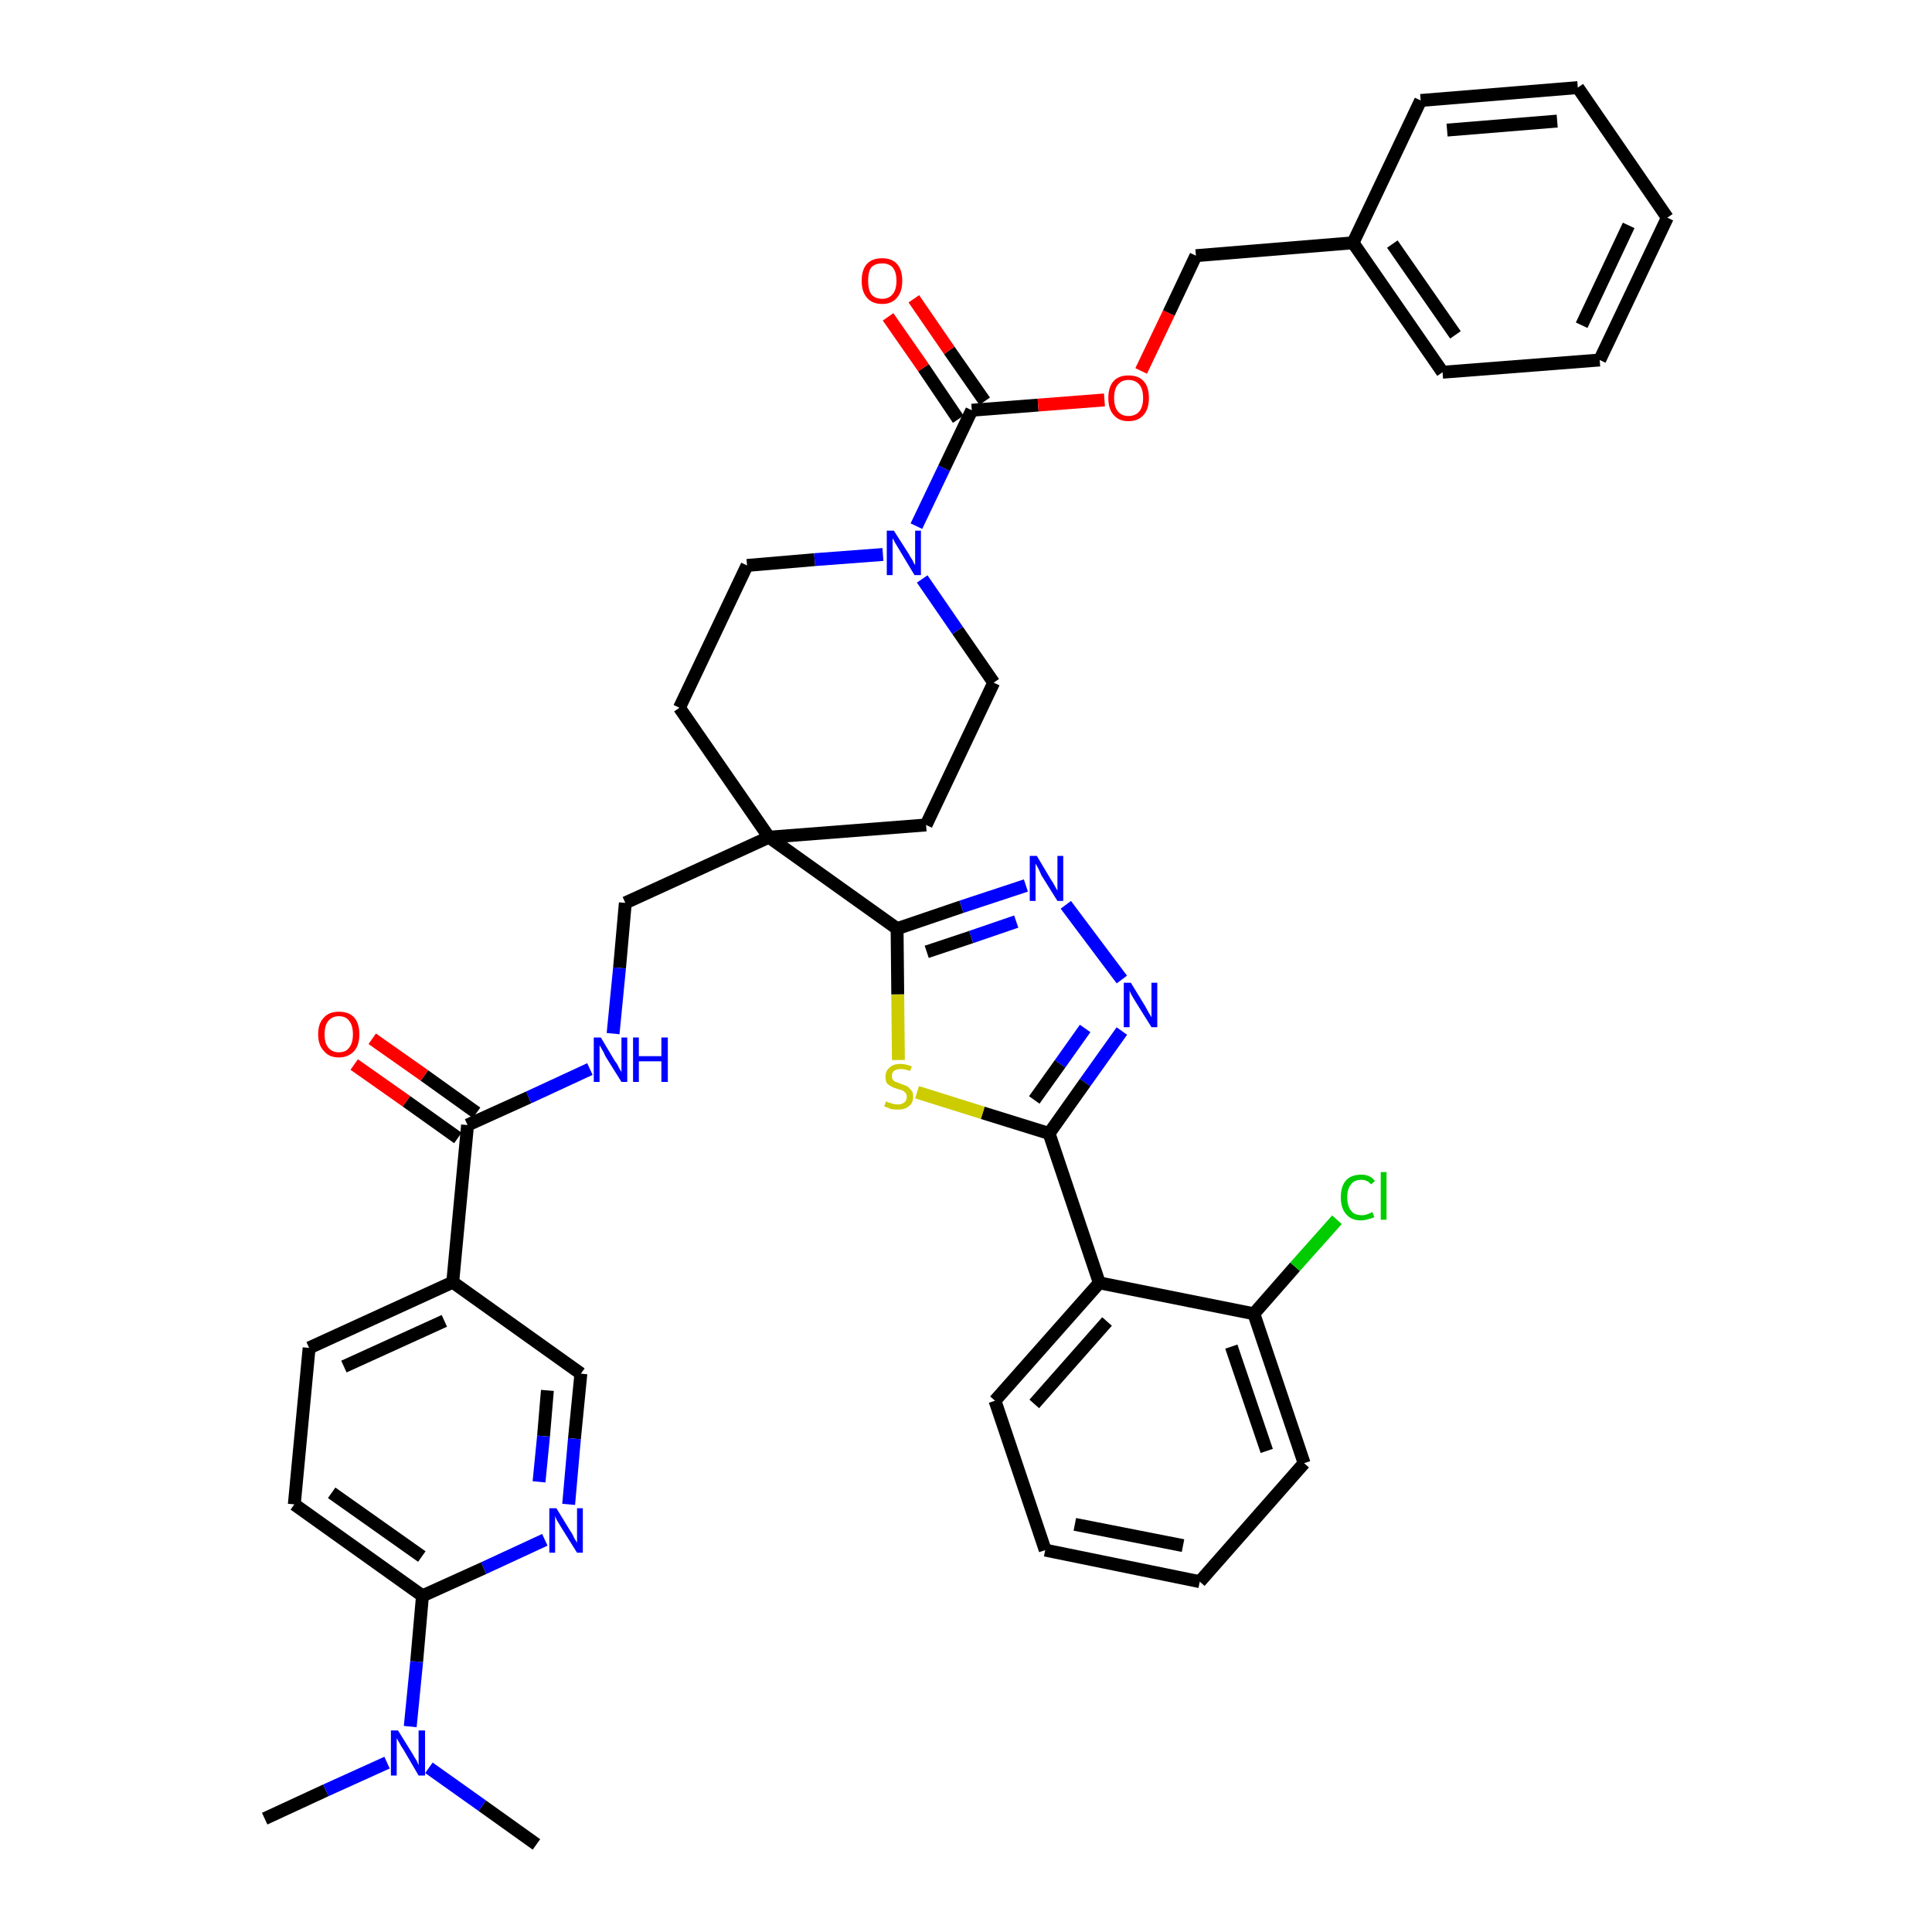 <?xml version='1.0' encoding='iso-8859-1'?>
<svg version='1.1' baseProfile='full'
              xmlns='http://www.w3.org/2000/svg'
                      xmlns:rdkit='http://www.rdkit.org/xml'
                      xmlns:xlink='http://www.w3.org/1999/xlink'
                  xml:space='preserve'
width='300px' height='300px' viewBox='0 0 300 300'>
<!-- END OF HEADER -->
<path class='bond-0 atom-0 atom-1' d='M 41.1,282.4 L 50.6,278.0' style='fill:none;fill-rule:evenodd;stroke:#000000;stroke-width:2.0px;stroke-linecap:butt;stroke-linejoin:miter;stroke-opacity:1' />
<path class='bond-0 atom-0 atom-1' d='M 50.6,278.0 L 60.1,273.7' style='fill:none;fill-rule:evenodd;stroke:#0000FF;stroke-width:2.0px;stroke-linecap:butt;stroke-linejoin:miter;stroke-opacity:1' />
<path class='bond-1 atom-1 atom-2' d='M 66.6,274.5 L 74.9,280.4' style='fill:none;fill-rule:evenodd;stroke:#0000FF;stroke-width:2.0px;stroke-linecap:butt;stroke-linejoin:miter;stroke-opacity:1' />
<path class='bond-1 atom-1 atom-2' d='M 74.9,280.4 L 83.3,286.4' style='fill:none;fill-rule:evenodd;stroke:#000000;stroke-width:2.0px;stroke-linecap:butt;stroke-linejoin:miter;stroke-opacity:1' />
<path class='bond-2 atom-1 atom-3' d='M 63.7,268.1 L 64.7,258.0' style='fill:none;fill-rule:evenodd;stroke:#0000FF;stroke-width:2.0px;stroke-linecap:butt;stroke-linejoin:miter;stroke-opacity:1' />
<path class='bond-2 atom-1 atom-3' d='M 64.7,258.0 L 65.6,247.8' style='fill:none;fill-rule:evenodd;stroke:#000000;stroke-width:2.0px;stroke-linecap:butt;stroke-linejoin:miter;stroke-opacity:1' />
<path class='bond-3 atom-3 atom-4' d='M 65.6,247.8 L 45.7,233.6' style='fill:none;fill-rule:evenodd;stroke:#000000;stroke-width:2.0px;stroke-linecap:butt;stroke-linejoin:miter;stroke-opacity:1' />
<path class='bond-3 atom-3 atom-4' d='M 65.5,241.7 L 51.5,231.8' style='fill:none;fill-rule:evenodd;stroke:#000000;stroke-width:2.0px;stroke-linecap:butt;stroke-linejoin:miter;stroke-opacity:1' />
<path class='bond-40 atom-40 atom-3' d='M 84.6,239.1 L 75.1,243.5' style='fill:none;fill-rule:evenodd;stroke:#0000FF;stroke-width:2.0px;stroke-linecap:butt;stroke-linejoin:miter;stroke-opacity:1' />
<path class='bond-40 atom-40 atom-3' d='M 75.1,243.5 L 65.6,247.8' style='fill:none;fill-rule:evenodd;stroke:#000000;stroke-width:2.0px;stroke-linecap:butt;stroke-linejoin:miter;stroke-opacity:1' />
<path class='bond-4 atom-4 atom-5' d='M 45.7,233.6 L 48.0,209.3' style='fill:none;fill-rule:evenodd;stroke:#000000;stroke-width:2.0px;stroke-linecap:butt;stroke-linejoin:miter;stroke-opacity:1' />
<path class='bond-5 atom-5 atom-6' d='M 48.0,209.3 L 70.3,199.1' style='fill:none;fill-rule:evenodd;stroke:#000000;stroke-width:2.0px;stroke-linecap:butt;stroke-linejoin:miter;stroke-opacity:1' />
<path class='bond-5 atom-5 atom-6' d='M 53.4,212.2 L 69.0,205.1' style='fill:none;fill-rule:evenodd;stroke:#000000;stroke-width:2.0px;stroke-linecap:butt;stroke-linejoin:miter;stroke-opacity:1' />
<path class='bond-6 atom-6 atom-7' d='M 70.3,199.1 L 72.6,174.7' style='fill:none;fill-rule:evenodd;stroke:#000000;stroke-width:2.0px;stroke-linecap:butt;stroke-linejoin:miter;stroke-opacity:1' />
<path class='bond-38 atom-6 atom-39' d='M 70.3,199.1 L 90.2,213.3' style='fill:none;fill-rule:evenodd;stroke:#000000;stroke-width:2.0px;stroke-linecap:butt;stroke-linejoin:miter;stroke-opacity:1' />
<path class='bond-7 atom-7 atom-8' d='M 74.0,172.8 L 65.9,167.0' style='fill:none;fill-rule:evenodd;stroke:#000000;stroke-width:2.0px;stroke-linecap:butt;stroke-linejoin:miter;stroke-opacity:1' />
<path class='bond-7 atom-7 atom-8' d='M 65.9,167.0 L 57.8,161.3' style='fill:none;fill-rule:evenodd;stroke:#FF0000;stroke-width:2.0px;stroke-linecap:butt;stroke-linejoin:miter;stroke-opacity:1' />
<path class='bond-7 atom-7 atom-8' d='M 71.1,176.7 L 63.1,171.0' style='fill:none;fill-rule:evenodd;stroke:#000000;stroke-width:2.0px;stroke-linecap:butt;stroke-linejoin:miter;stroke-opacity:1' />
<path class='bond-7 atom-7 atom-8' d='M 63.1,171.0 L 55.0,165.3' style='fill:none;fill-rule:evenodd;stroke:#FF0000;stroke-width:2.0px;stroke-linecap:butt;stroke-linejoin:miter;stroke-opacity:1' />
<path class='bond-8 atom-7 atom-9' d='M 72.6,174.7 L 82.1,170.4' style='fill:none;fill-rule:evenodd;stroke:#000000;stroke-width:2.0px;stroke-linecap:butt;stroke-linejoin:miter;stroke-opacity:1' />
<path class='bond-8 atom-7 atom-9' d='M 82.1,170.4 L 91.6,166.0' style='fill:none;fill-rule:evenodd;stroke:#0000FF;stroke-width:2.0px;stroke-linecap:butt;stroke-linejoin:miter;stroke-opacity:1' />
<path class='bond-9 atom-9 atom-10' d='M 95.2,160.5 L 96.2,150.3' style='fill:none;fill-rule:evenodd;stroke:#0000FF;stroke-width:2.0px;stroke-linecap:butt;stroke-linejoin:miter;stroke-opacity:1' />
<path class='bond-9 atom-9 atom-10' d='M 96.2,150.3 L 97.1,140.2' style='fill:none;fill-rule:evenodd;stroke:#000000;stroke-width:2.0px;stroke-linecap:butt;stroke-linejoin:miter;stroke-opacity:1' />
<path class='bond-10 atom-10 atom-11' d='M 97.1,140.2 L 119.4,130.0' style='fill:none;fill-rule:evenodd;stroke:#000000;stroke-width:2.0px;stroke-linecap:butt;stroke-linejoin:miter;stroke-opacity:1' />
<path class='bond-11 atom-11 atom-12' d='M 119.4,130.0 L 139.3,144.2' style='fill:none;fill-rule:evenodd;stroke:#000000;stroke-width:2.0px;stroke-linecap:butt;stroke-linejoin:miter;stroke-opacity:1' />
<path class='bond-23 atom-11 atom-24' d='M 119.4,130.0 L 105.5,109.9' style='fill:none;fill-rule:evenodd;stroke:#000000;stroke-width:2.0px;stroke-linecap:butt;stroke-linejoin:miter;stroke-opacity:1' />
<path class='bond-41 atom-38 atom-11' d='M 143.8,128.1 L 119.4,130.0' style='fill:none;fill-rule:evenodd;stroke:#000000;stroke-width:2.0px;stroke-linecap:butt;stroke-linejoin:miter;stroke-opacity:1' />
<path class='bond-12 atom-12 atom-13' d='M 139.3,144.2 L 149.3,140.8' style='fill:none;fill-rule:evenodd;stroke:#000000;stroke-width:2.0px;stroke-linecap:butt;stroke-linejoin:miter;stroke-opacity:1' />
<path class='bond-12 atom-12 atom-13' d='M 149.3,140.8 L 159.3,137.5' style='fill:none;fill-rule:evenodd;stroke:#0000FF;stroke-width:2.0px;stroke-linecap:butt;stroke-linejoin:miter;stroke-opacity:1' />
<path class='bond-12 atom-12 atom-13' d='M 143.9,147.8 L 150.8,145.5' style='fill:none;fill-rule:evenodd;stroke:#000000;stroke-width:2.0px;stroke-linecap:butt;stroke-linejoin:miter;stroke-opacity:1' />
<path class='bond-12 atom-12 atom-13' d='M 150.8,145.5 L 157.8,143.1' style='fill:none;fill-rule:evenodd;stroke:#0000FF;stroke-width:2.0px;stroke-linecap:butt;stroke-linejoin:miter;stroke-opacity:1' />
<path class='bond-42 atom-23 atom-12' d='M 139.5,164.6 L 139.4,154.4' style='fill:none;fill-rule:evenodd;stroke:#CCCC00;stroke-width:2.0px;stroke-linecap:butt;stroke-linejoin:miter;stroke-opacity:1' />
<path class='bond-42 atom-23 atom-12' d='M 139.4,154.4 L 139.3,144.2' style='fill:none;fill-rule:evenodd;stroke:#000000;stroke-width:2.0px;stroke-linecap:butt;stroke-linejoin:miter;stroke-opacity:1' />
<path class='bond-13 atom-13 atom-14' d='M 165.5,140.5 L 174.2,152.1' style='fill:none;fill-rule:evenodd;stroke:#0000FF;stroke-width:2.0px;stroke-linecap:butt;stroke-linejoin:miter;stroke-opacity:1' />
<path class='bond-14 atom-14 atom-15' d='M 174.2,160.1 L 168.5,168.1' style='fill:none;fill-rule:evenodd;stroke:#0000FF;stroke-width:2.0px;stroke-linecap:butt;stroke-linejoin:miter;stroke-opacity:1' />
<path class='bond-14 atom-14 atom-15' d='M 168.5,168.1 L 162.9,176.0' style='fill:none;fill-rule:evenodd;stroke:#000000;stroke-width:2.0px;stroke-linecap:butt;stroke-linejoin:miter;stroke-opacity:1' />
<path class='bond-14 atom-14 atom-15' d='M 168.5,159.7 L 164.6,165.2' style='fill:none;fill-rule:evenodd;stroke:#0000FF;stroke-width:2.0px;stroke-linecap:butt;stroke-linejoin:miter;stroke-opacity:1' />
<path class='bond-14 atom-14 atom-15' d='M 164.6,165.2 L 160.6,170.8' style='fill:none;fill-rule:evenodd;stroke:#000000;stroke-width:2.0px;stroke-linecap:butt;stroke-linejoin:miter;stroke-opacity:1' />
<path class='bond-15 atom-15 atom-16' d='M 162.9,176.0 L 170.7,199.2' style='fill:none;fill-rule:evenodd;stroke:#000000;stroke-width:2.0px;stroke-linecap:butt;stroke-linejoin:miter;stroke-opacity:1' />
<path class='bond-22 atom-15 atom-23' d='M 162.9,176.0 L 152.6,172.8' style='fill:none;fill-rule:evenodd;stroke:#000000;stroke-width:2.0px;stroke-linecap:butt;stroke-linejoin:miter;stroke-opacity:1' />
<path class='bond-22 atom-15 atom-23' d='M 152.6,172.8 L 142.4,169.6' style='fill:none;fill-rule:evenodd;stroke:#CCCC00;stroke-width:2.0px;stroke-linecap:butt;stroke-linejoin:miter;stroke-opacity:1' />
<path class='bond-16 atom-16 atom-17' d='M 170.7,199.2 L 154.5,217.5' style='fill:none;fill-rule:evenodd;stroke:#000000;stroke-width:2.0px;stroke-linecap:butt;stroke-linejoin:miter;stroke-opacity:1' />
<path class='bond-16 atom-16 atom-17' d='M 171.9,205.2 L 160.6,218.0' style='fill:none;fill-rule:evenodd;stroke:#000000;stroke-width:2.0px;stroke-linecap:butt;stroke-linejoin:miter;stroke-opacity:1' />
<path class='bond-44 atom-21 atom-16' d='M 194.7,204.0 L 170.7,199.2' style='fill:none;fill-rule:evenodd;stroke:#000000;stroke-width:2.0px;stroke-linecap:butt;stroke-linejoin:miter;stroke-opacity:1' />
<path class='bond-17 atom-17 atom-18' d='M 154.5,217.5 L 162.3,240.7' style='fill:none;fill-rule:evenodd;stroke:#000000;stroke-width:2.0px;stroke-linecap:butt;stroke-linejoin:miter;stroke-opacity:1' />
<path class='bond-18 atom-18 atom-19' d='M 162.3,240.7 L 186.3,245.6' style='fill:none;fill-rule:evenodd;stroke:#000000;stroke-width:2.0px;stroke-linecap:butt;stroke-linejoin:miter;stroke-opacity:1' />
<path class='bond-18 atom-18 atom-19' d='M 166.9,236.7 L 183.7,240.0' style='fill:none;fill-rule:evenodd;stroke:#000000;stroke-width:2.0px;stroke-linecap:butt;stroke-linejoin:miter;stroke-opacity:1' />
<path class='bond-19 atom-19 atom-20' d='M 186.3,245.6 L 202.5,227.2' style='fill:none;fill-rule:evenodd;stroke:#000000;stroke-width:2.0px;stroke-linecap:butt;stroke-linejoin:miter;stroke-opacity:1' />
<path class='bond-20 atom-20 atom-21' d='M 202.5,227.2 L 194.7,204.0' style='fill:none;fill-rule:evenodd;stroke:#000000;stroke-width:2.0px;stroke-linecap:butt;stroke-linejoin:miter;stroke-opacity:1' />
<path class='bond-20 atom-20 atom-21' d='M 196.7,225.3 L 191.2,209.1' style='fill:none;fill-rule:evenodd;stroke:#000000;stroke-width:2.0px;stroke-linecap:butt;stroke-linejoin:miter;stroke-opacity:1' />
<path class='bond-21 atom-21 atom-22' d='M 194.7,204.0 L 201.1,196.7' style='fill:none;fill-rule:evenodd;stroke:#000000;stroke-width:2.0px;stroke-linecap:butt;stroke-linejoin:miter;stroke-opacity:1' />
<path class='bond-21 atom-21 atom-22' d='M 201.1,196.7 L 207.6,189.4' style='fill:none;fill-rule:evenodd;stroke:#00CC00;stroke-width:2.0px;stroke-linecap:butt;stroke-linejoin:miter;stroke-opacity:1' />
<path class='bond-24 atom-24 atom-25' d='M 105.5,109.9 L 116.0,87.8' style='fill:none;fill-rule:evenodd;stroke:#000000;stroke-width:2.0px;stroke-linecap:butt;stroke-linejoin:miter;stroke-opacity:1' />
<path class='bond-25 atom-25 atom-26' d='M 116.0,87.8 L 126.5,86.9' style='fill:none;fill-rule:evenodd;stroke:#000000;stroke-width:2.0px;stroke-linecap:butt;stroke-linejoin:miter;stroke-opacity:1' />
<path class='bond-25 atom-25 atom-26' d='M 126.5,86.9 L 137.1,86.1' style='fill:none;fill-rule:evenodd;stroke:#0000FF;stroke-width:2.0px;stroke-linecap:butt;stroke-linejoin:miter;stroke-opacity:1' />
<path class='bond-26 atom-26 atom-27' d='M 142.3,81.7 L 146.6,72.7' style='fill:none;fill-rule:evenodd;stroke:#0000FF;stroke-width:2.0px;stroke-linecap:butt;stroke-linejoin:miter;stroke-opacity:1' />
<path class='bond-26 atom-26 atom-27' d='M 146.6,72.7 L 150.9,63.7' style='fill:none;fill-rule:evenodd;stroke:#000000;stroke-width:2.0px;stroke-linecap:butt;stroke-linejoin:miter;stroke-opacity:1' />
<path class='bond-36 atom-26 atom-37' d='M 143.2,89.9 L 148.7,97.9' style='fill:none;fill-rule:evenodd;stroke:#0000FF;stroke-width:2.0px;stroke-linecap:butt;stroke-linejoin:miter;stroke-opacity:1' />
<path class='bond-36 atom-26 atom-37' d='M 148.7,97.9 L 154.3,106.0' style='fill:none;fill-rule:evenodd;stroke:#000000;stroke-width:2.0px;stroke-linecap:butt;stroke-linejoin:miter;stroke-opacity:1' />
<path class='bond-27 atom-27 atom-28' d='M 152.9,62.3 L 147.4,54.4' style='fill:none;fill-rule:evenodd;stroke:#000000;stroke-width:2.0px;stroke-linecap:butt;stroke-linejoin:miter;stroke-opacity:1' />
<path class='bond-27 atom-27 atom-28' d='M 147.4,54.4 L 141.9,46.4' style='fill:none;fill-rule:evenodd;stroke:#FF0000;stroke-width:2.0px;stroke-linecap:butt;stroke-linejoin:miter;stroke-opacity:1' />
<path class='bond-27 atom-27 atom-28' d='M 148.8,65.1 L 143.4,57.1' style='fill:none;fill-rule:evenodd;stroke:#000000;stroke-width:2.0px;stroke-linecap:butt;stroke-linejoin:miter;stroke-opacity:1' />
<path class='bond-27 atom-27 atom-28' d='M 143.4,57.1 L 137.9,49.2' style='fill:none;fill-rule:evenodd;stroke:#FF0000;stroke-width:2.0px;stroke-linecap:butt;stroke-linejoin:miter;stroke-opacity:1' />
<path class='bond-28 atom-27 atom-29' d='M 150.9,63.7 L 161.2,62.9' style='fill:none;fill-rule:evenodd;stroke:#000000;stroke-width:2.0px;stroke-linecap:butt;stroke-linejoin:miter;stroke-opacity:1' />
<path class='bond-28 atom-27 atom-29' d='M 161.2,62.9 L 171.5,62.1' style='fill:none;fill-rule:evenodd;stroke:#FF0000;stroke-width:2.0px;stroke-linecap:butt;stroke-linejoin:miter;stroke-opacity:1' />
<path class='bond-29 atom-29 atom-30' d='M 177.2,57.6 L 181.5,48.6' style='fill:none;fill-rule:evenodd;stroke:#FF0000;stroke-width:2.0px;stroke-linecap:butt;stroke-linejoin:miter;stroke-opacity:1' />
<path class='bond-29 atom-29 atom-30' d='M 181.5,48.6 L 185.7,39.7' style='fill:none;fill-rule:evenodd;stroke:#000000;stroke-width:2.0px;stroke-linecap:butt;stroke-linejoin:miter;stroke-opacity:1' />
<path class='bond-30 atom-30 atom-31' d='M 185.7,39.7 L 210.1,37.7' style='fill:none;fill-rule:evenodd;stroke:#000000;stroke-width:2.0px;stroke-linecap:butt;stroke-linejoin:miter;stroke-opacity:1' />
<path class='bond-31 atom-31 atom-32' d='M 210.1,37.7 L 224.0,57.8' style='fill:none;fill-rule:evenodd;stroke:#000000;stroke-width:2.0px;stroke-linecap:butt;stroke-linejoin:miter;stroke-opacity:1' />
<path class='bond-31 atom-31 atom-32' d='M 216.2,37.9 L 226.0,52.0' style='fill:none;fill-rule:evenodd;stroke:#000000;stroke-width:2.0px;stroke-linecap:butt;stroke-linejoin:miter;stroke-opacity:1' />
<path class='bond-43 atom-36 atom-31' d='M 220.6,15.6 L 210.1,37.7' style='fill:none;fill-rule:evenodd;stroke:#000000;stroke-width:2.0px;stroke-linecap:butt;stroke-linejoin:miter;stroke-opacity:1' />
<path class='bond-32 atom-32 atom-33' d='M 224.0,57.8 L 248.4,55.9' style='fill:none;fill-rule:evenodd;stroke:#000000;stroke-width:2.0px;stroke-linecap:butt;stroke-linejoin:miter;stroke-opacity:1' />
<path class='bond-33 atom-33 atom-34' d='M 248.4,55.9 L 258.9,33.8' style='fill:none;fill-rule:evenodd;stroke:#000000;stroke-width:2.0px;stroke-linecap:butt;stroke-linejoin:miter;stroke-opacity:1' />
<path class='bond-33 atom-33 atom-34' d='M 245.6,50.5 L 252.9,35.0' style='fill:none;fill-rule:evenodd;stroke:#000000;stroke-width:2.0px;stroke-linecap:butt;stroke-linejoin:miter;stroke-opacity:1' />
<path class='bond-34 atom-34 atom-35' d='M 258.9,33.8 L 245.0,13.6' style='fill:none;fill-rule:evenodd;stroke:#000000;stroke-width:2.0px;stroke-linecap:butt;stroke-linejoin:miter;stroke-opacity:1' />
<path class='bond-35 atom-35 atom-36' d='M 245.0,13.6 L 220.6,15.6' style='fill:none;fill-rule:evenodd;stroke:#000000;stroke-width:2.0px;stroke-linecap:butt;stroke-linejoin:miter;stroke-opacity:1' />
<path class='bond-35 atom-35 atom-36' d='M 241.8,18.8 L 224.7,20.2' style='fill:none;fill-rule:evenodd;stroke:#000000;stroke-width:2.0px;stroke-linecap:butt;stroke-linejoin:miter;stroke-opacity:1' />
<path class='bond-37 atom-37 atom-38' d='M 154.3,106.0 L 143.8,128.1' style='fill:none;fill-rule:evenodd;stroke:#000000;stroke-width:2.0px;stroke-linecap:butt;stroke-linejoin:miter;stroke-opacity:1' />
<path class='bond-39 atom-39 atom-40' d='M 90.2,213.3 L 89.2,223.4' style='fill:none;fill-rule:evenodd;stroke:#000000;stroke-width:2.0px;stroke-linecap:butt;stroke-linejoin:miter;stroke-opacity:1' />
<path class='bond-39 atom-39 atom-40' d='M 89.2,223.4 L 88.3,233.6' style='fill:none;fill-rule:evenodd;stroke:#0000FF;stroke-width:2.0px;stroke-linecap:butt;stroke-linejoin:miter;stroke-opacity:1' />
<path class='bond-39 atom-39 atom-40' d='M 85.0,215.9 L 84.4,223.0' style='fill:none;fill-rule:evenodd;stroke:#000000;stroke-width:2.0px;stroke-linecap:butt;stroke-linejoin:miter;stroke-opacity:1' />
<path class='bond-39 atom-39 atom-40' d='M 84.4,223.0 L 83.7,230.1' style='fill:none;fill-rule:evenodd;stroke:#0000FF;stroke-width:2.0px;stroke-linecap:butt;stroke-linejoin:miter;stroke-opacity:1' />
<path  class='atom-1' d='M 61.8 268.7
L 64.1 272.4
Q 64.3 272.8, 64.7 273.4
Q 65.0 274.1, 65.0 274.1
L 65.0 268.7
L 66.0 268.7
L 66.0 275.7
L 65.0 275.7
L 62.6 271.6
Q 62.3 271.2, 62.0 270.6
Q 61.7 270.1, 61.6 269.9
L 61.6 275.7
L 60.7 275.7
L 60.7 268.7
L 61.8 268.7
' fill='#0000FF'/>
<path  class='atom-8' d='M 49.4 160.6
Q 49.4 158.9, 50.3 158.0
Q 51.1 157.1, 52.6 157.1
Q 54.2 157.1, 55.0 158.0
Q 55.8 158.9, 55.8 160.6
Q 55.8 162.3, 55.0 163.2
Q 54.1 164.2, 52.6 164.2
Q 51.1 164.2, 50.3 163.2
Q 49.4 162.3, 49.4 160.6
M 52.6 163.4
Q 53.7 163.4, 54.2 162.7
Q 54.8 162.0, 54.8 160.6
Q 54.8 159.2, 54.2 158.5
Q 53.7 157.8, 52.6 157.8
Q 51.6 157.8, 51.0 158.5
Q 50.4 159.2, 50.4 160.6
Q 50.4 162.0, 51.0 162.7
Q 51.6 163.4, 52.6 163.4
' fill='#FF0000'/>
<path  class='atom-9' d='M 93.3 161.1
L 95.5 164.8
Q 95.8 165.1, 96.1 165.8
Q 96.5 166.4, 96.5 166.5
L 96.5 161.1
L 97.4 161.1
L 97.4 168.0
L 96.5 168.0
L 94.0 164.0
Q 93.8 163.5, 93.5 163.0
Q 93.2 162.5, 93.1 162.3
L 93.1 168.0
L 92.2 168.0
L 92.2 161.1
L 93.3 161.1
' fill='#0000FF'/>
<path  class='atom-9' d='M 98.3 161.1
L 99.2 161.1
L 99.2 164.0
L 102.7 164.0
L 102.7 161.1
L 103.7 161.1
L 103.7 168.0
L 102.7 168.0
L 102.7 164.8
L 99.2 164.8
L 99.2 168.0
L 98.3 168.0
L 98.3 161.1
' fill='#0000FF'/>
<path  class='atom-13' d='M 161.0 132.9
L 163.2 136.6
Q 163.5 137.0, 163.8 137.6
Q 164.2 138.3, 164.2 138.3
L 164.2 132.9
L 165.1 132.9
L 165.1 139.9
L 164.2 139.9
L 161.7 135.9
Q 161.5 135.4, 161.2 134.8
Q 160.9 134.3, 160.8 134.1
L 160.8 139.9
L 159.9 139.9
L 159.9 132.9
L 161.0 132.9
' fill='#0000FF'/>
<path  class='atom-14' d='M 175.6 152.6
L 177.8 156.2
Q 178.0 156.6, 178.4 157.3
Q 178.8 157.9, 178.8 158.0
L 178.8 152.6
L 179.7 152.6
L 179.7 159.5
L 178.8 159.5
L 176.3 155.5
Q 176.0 155.0, 175.7 154.5
Q 175.4 153.9, 175.4 153.8
L 175.4 159.5
L 174.5 159.5
L 174.5 152.6
L 175.6 152.6
' fill='#0000FF'/>
<path  class='atom-22' d='M 208.2 185.9
Q 208.2 184.2, 209.0 183.3
Q 209.8 182.4, 211.4 182.4
Q 212.8 182.4, 213.5 183.4
L 212.9 183.9
Q 212.3 183.2, 211.4 183.2
Q 210.3 183.2, 209.8 183.9
Q 209.2 184.6, 209.2 185.9
Q 209.2 187.3, 209.8 188.0
Q 210.3 188.7, 211.5 188.7
Q 212.2 188.7, 213.1 188.2
L 213.4 189.0
Q 213.0 189.2, 212.5 189.3
Q 211.9 189.5, 211.3 189.5
Q 209.8 189.5, 209.0 188.5
Q 208.2 187.6, 208.2 185.9
' fill='#00CC00'/>
<path  class='atom-22' d='M 214.4 182.0
L 215.3 182.0
L 215.3 189.4
L 214.4 189.4
L 214.4 182.0
' fill='#00CC00'/>
<path  class='atom-23' d='M 137.6 171.0
Q 137.7 171.1, 138.0 171.2
Q 138.3 171.3, 138.7 171.4
Q 139.0 171.5, 139.4 171.5
Q 140.0 171.5, 140.4 171.2
Q 140.8 170.9, 140.8 170.3
Q 140.8 169.9, 140.6 169.7
Q 140.4 169.5, 140.1 169.3
Q 139.8 169.2, 139.4 169.1
Q 138.7 168.9, 138.4 168.7
Q 138.0 168.5, 137.7 168.2
Q 137.5 167.8, 137.5 167.2
Q 137.5 166.3, 138.1 165.8
Q 138.7 165.2, 139.8 165.2
Q 140.6 165.2, 141.6 165.6
L 141.3 166.3
Q 140.5 166.0, 139.9 166.0
Q 139.2 166.0, 138.8 166.3
Q 138.5 166.6, 138.5 167.0
Q 138.5 167.4, 138.6 167.6
Q 138.8 167.9, 139.1 168.0
Q 139.4 168.1, 139.9 168.3
Q 140.5 168.5, 140.9 168.7
Q 141.2 168.9, 141.5 169.3
Q 141.8 169.6, 141.8 170.3
Q 141.8 171.3, 141.1 171.8
Q 140.5 172.3, 139.4 172.3
Q 138.8 172.3, 138.3 172.2
Q 137.9 172.0, 137.3 171.8
L 137.6 171.0
' fill='#CCCC00'/>
<path  class='atom-26' d='M 138.8 82.4
L 141.1 86.0
Q 141.3 86.4, 141.7 87.0
Q 142.0 87.7, 142.1 87.7
L 142.1 82.4
L 143.0 82.4
L 143.0 89.3
L 142.0 89.3
L 139.6 85.3
Q 139.3 84.8, 139.0 84.3
Q 138.7 83.7, 138.6 83.6
L 138.6 89.3
L 137.7 89.3
L 137.7 82.4
L 138.8 82.4
' fill='#0000FF'/>
<path  class='atom-28' d='M 133.8 43.6
Q 133.8 41.9, 134.6 41.0
Q 135.4 40.1, 137.0 40.1
Q 138.5 40.1, 139.3 41.0
Q 140.1 41.9, 140.1 43.6
Q 140.1 45.3, 139.3 46.2
Q 138.5 47.2, 137.0 47.2
Q 135.4 47.2, 134.6 46.2
Q 133.8 45.3, 133.8 43.6
M 137.0 46.4
Q 138.0 46.4, 138.6 45.7
Q 139.2 45.0, 139.2 43.6
Q 139.2 42.2, 138.6 41.5
Q 138.0 40.9, 137.0 40.9
Q 135.9 40.9, 135.3 41.5
Q 134.8 42.2, 134.8 43.6
Q 134.8 45.0, 135.3 45.7
Q 135.9 46.4, 137.0 46.4
' fill='#FF0000'/>
<path  class='atom-29' d='M 172.1 61.8
Q 172.1 60.1, 172.9 59.2
Q 173.7 58.3, 175.2 58.3
Q 176.8 58.3, 177.6 59.2
Q 178.4 60.1, 178.4 61.8
Q 178.4 63.5, 177.6 64.4
Q 176.8 65.4, 175.2 65.4
Q 173.7 65.4, 172.9 64.4
Q 172.1 63.5, 172.1 61.8
M 175.2 64.6
Q 176.3 64.6, 176.9 63.9
Q 177.5 63.2, 177.5 61.8
Q 177.5 60.4, 176.9 59.7
Q 176.3 59.0, 175.2 59.0
Q 174.2 59.0, 173.6 59.7
Q 173.0 60.4, 173.0 61.8
Q 173.0 63.2, 173.6 63.9
Q 174.2 64.6, 175.2 64.6
' fill='#FF0000'/>
<path  class='atom-40' d='M 86.4 234.2
L 88.6 237.8
Q 88.9 238.2, 89.2 238.9
Q 89.6 239.5, 89.6 239.6
L 89.6 234.2
L 90.5 234.2
L 90.5 241.1
L 89.6 241.1
L 87.1 237.1
Q 86.8 236.6, 86.5 236.1
Q 86.2 235.5, 86.2 235.4
L 86.2 241.1
L 85.3 241.1
L 85.3 234.2
L 86.4 234.2
' fill='#0000FF'/>
</svg>

